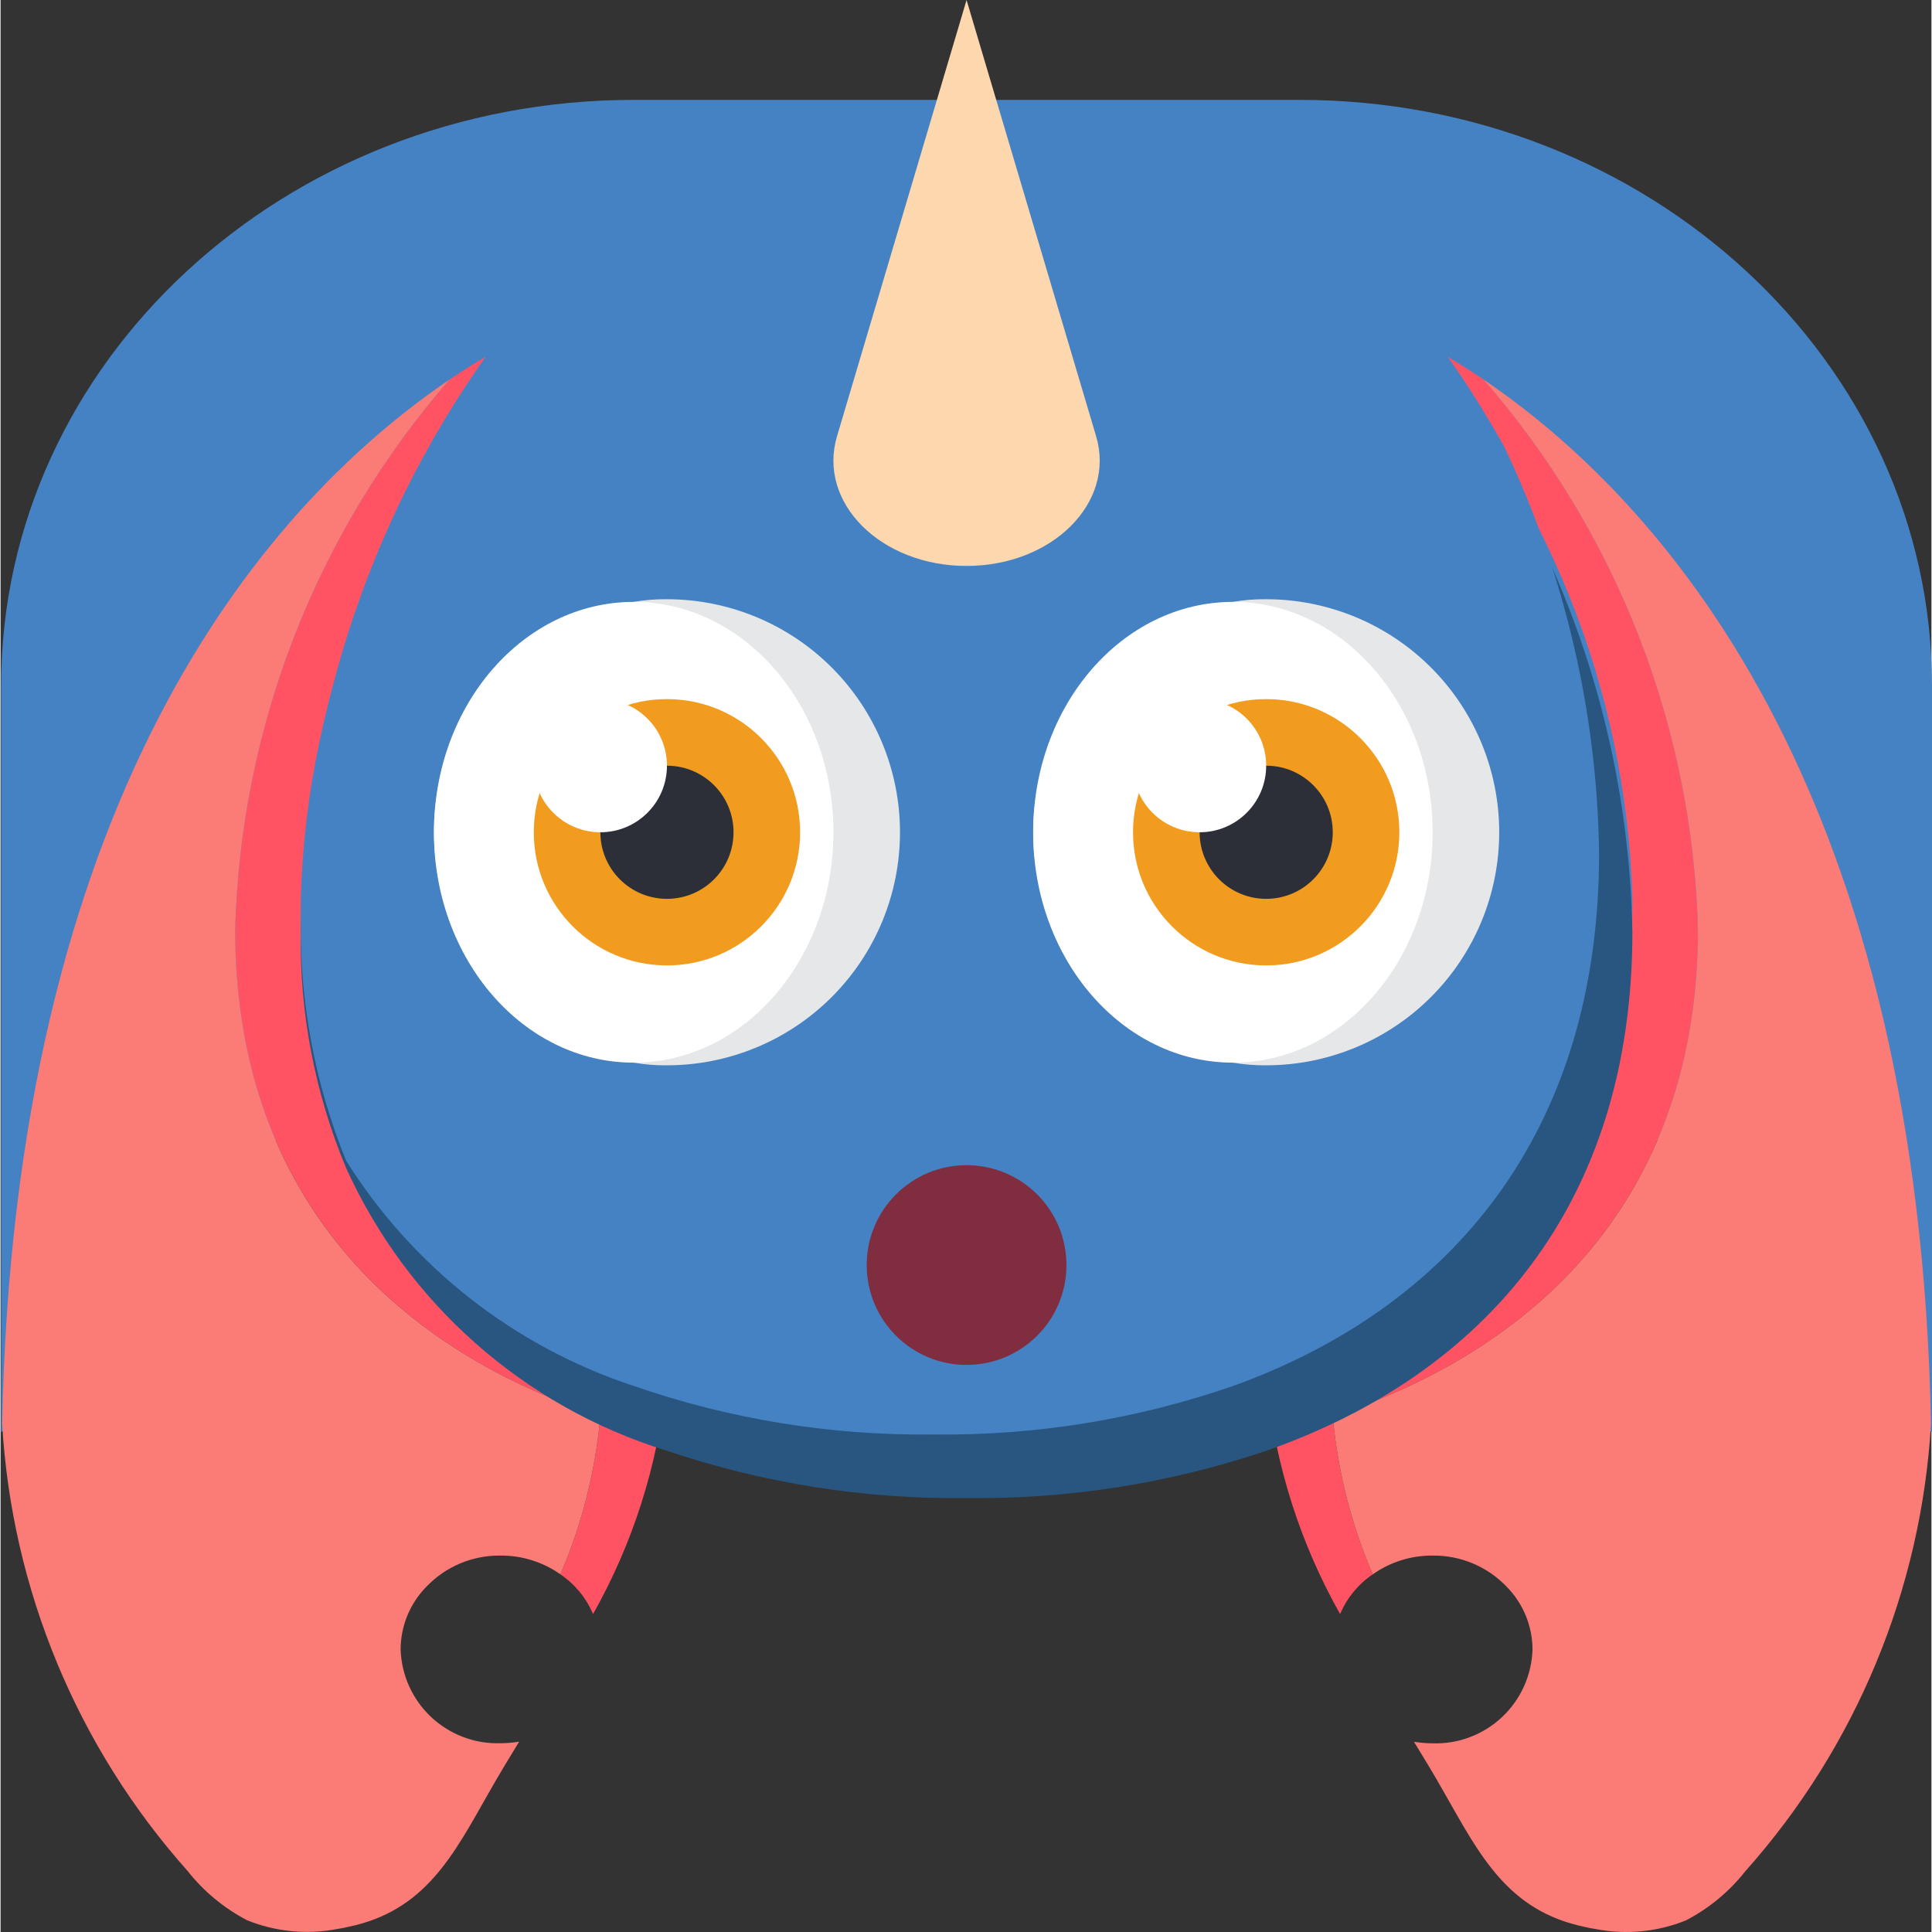 <svg xmlns="http://www.w3.org/2000/svg" width="512pt" height="512pt" viewBox="0 0 512 512.301"><rect x="0" y="0" width="512" height="512.301" fill="#333333" stroke="none"/><path fill="#4482c3" d="m79.598 296.289c-.176-3.105-79.449 86.406-79.449 83.297v-197.738c0-85.785 75.125-155.363 167.727-155.363h176.551c92.602 0 167.723 69.578 167.723 155.363v197.738c0 3.109-79.27-86.402-79.445-83.297zm0 0"/><path fill="#ff5364" d="m353.254 375.578c1.297 14.434 4.871 28.57 10.594 41.887-3.844 2.598-6.848 6.258-8.652 10.531-10.516-18.648-17.098-39.254-19.332-60.547 57.469-18.988 96.84-61.211 96.84-129.105-1.559-55.66-23.047-108.914-60.559-150.066 7.277 3.684 14.324 7.809 21.098 12.355 35.301 40.531 55.402 92.078 56.852 145.809 0 67.926-39.371 110.141-96.84 129.137zm0 0"/><path fill="#fb7b76" d="m511.887 377.484c-2.555 43.953-19.883 85.754-49.172 118.625-4.277 5.441-9.664 9.91-15.801 13.109-7.555 3.055-15.832 3.859-23.836 2.32-1.059-.164-2.027-.332-3-.582-20.391-4.227-27.805-18.988-37.254-35.574-2.559-4.562-5.293-9.047-8.031-13.523 1.637.266 3.289.402 4.945.414 6.812.215 13.43-2.289 18.395-6.953 4.969-4.668 7.875-11.117 8.086-17.93-.02-6.203-2.457-12.156-6.797-16.59-5.121-5.387-12.254-8.402-19.684-8.312-5.688-.047-11.246 1.695-15.891 4.977-5.723-13.316-9.297-27.453-10.594-41.887 57.469-18.996 96.84-61.211 96.84-129.137-1.449-53.73-21.551-105.277-56.852-145.809 51.73 35.172 115.379 113.461 118.645 276.852zm0 0"/><path fill="#ff5364" d="m176.438 367.449c-2.234 21.293-8.816 41.898-19.332 60.547-1.805-4.273-4.809-7.934-8.652-10.531 5.723-13.316 9.297-27.453 10.594-41.887-57.469-18.996-96.84-61.211-96.84-129.137 1.449-53.73 21.547-105.277 56.852-145.809 6.773-4.547 13.816-8.672 21.098-12.355-37.512 41.152-59 94.406-60.559 150.066 0 67.895 39.371 110.117 96.84 129.105zm0 0"/><path fill="#fb7b76" d="m112.879 420.777c-4.34 4.434-6.777 10.383-6.797 16.586.211 6.812 3.117 13.262 8.086 17.93 4.965 4.668 11.582 7.168 18.395 6.953 1.656-.012 3.309-.148 4.945-.414-2.738 4.477-5.473 8.961-8.035 13.523-9.445 16.59-16.859 31.348-37.25 35.578-.973.246-1.941.414-3.004.582-8 1.535-16.277.73-23.832-2.324-6.133-3.191-11.52-7.652-15.801-13.082-29.289-32.871-46.617-74.672-49.172-118.625 3.266-163.391 66.914-241.68 118.645-276.852-35.305 40.531-55.402 92.078-56.852 145.809 0 67.973 39.371 110.141 96.84 129.137-1.297 14.434-4.871 28.57-10.594 41.887-4.645-3.281-10.203-5.023-15.891-4.977-7.426-.094-14.559 2.906-19.684 8.289zm0 0"/><path fill="#285680" d="m432.703 247.172c0 72.297-39.371 117.23-96.84 137.445-25.668 8.684-52.621 12.953-79.715 12.625-27.09.328-54.043-3.941-79.711-12.625-37.688-11.711-68.562-38.988-84.832-74.945-8.258-19.785-12.344-41.062-12.008-62.5 1.328-58.59 22.699-114.953 60.559-159.691h231.988c10.055 11.855 18.98 24.621 26.66 38.137.047.047.078.109.086.176 21.406 36.93 33.043 78.703 33.812 121.379zm0 0"/><path fill="#4482c3" d="m423.875 226.199c0 74.273-39.371 120.441-96.84 141.238-25.621 8.902-52.594 13.281-79.711 12.941-27.125.332-54.098-4.055-79.715-12.965-31.508-10.445-58.387-31.551-76.004-59.684-8.27-20.383-12.352-42.219-12.008-64.211 1.23-59.934 22.559-117.711 60.559-164.07h231.988c10.078 12.207 19 25.324 26.66 39.176.047.051.078.117.086.184 15.949 33.586 24.473 70.215 24.984 107.391zm0 0"/><path fill="#fdd7ad" d="m256.148 0-34.355 115.695c-5.207 17.602 11.602 34.375 34.355 34.375 22.758 0 39.566-16.816 34.359-34.375zm0 0"/><path fill="#e6e7e8" d="m238.496 220.691c0 16.387-6.512 32.105-18.102 43.691-11.586 11.59-27.305 18.102-43.691 18.102-2.961.035-5.914-.203-8.828-.707-30.383-4.363-52.941-30.395-52.941-61.086 0-30.695 22.559-56.727 52.941-61.09 2.914-.504 5.867-.742 8.828-.703 16.387 0 32.105 6.508 43.691 18.098 11.59 11.586 18.102 27.305 18.102 43.695zm0 0"/><path fill="#fff" d="m220.84 220.691c0-33.738-23.715-61.09-52.965-61.09-29.254 0-52.965 27.352-52.965 61.09 0 33.734 23.711 61.086 52.965 61.086 29.25 0 52.965-27.352 52.965-61.086zm0 0"/><path fill="#e6e7e8" d="m397.391 220.691c0 16.387-6.508 32.105-18.098 43.691-11.59 11.59-27.305 18.102-43.695 18.102-2.957.035-5.91-.203-8.828-.707-30.383-4.363-52.938-30.395-52.938-61.086 0-30.695 22.555-56.727 52.938-61.09 2.918-.504 5.871-.742 8.828-.703 16.391 0 32.105 6.508 43.695 18.098 11.59 11.586 18.098 27.305 18.098 43.695zm0 0"/><path fill="#fff" d="m379.738 220.691c0-33.738-23.715-61.09-52.969-61.09-29.25 0-52.965 27.352-52.965 61.09 0 33.734 23.715 61.086 52.965 61.086 29.254 0 52.969-27.352 52.969-61.086zm0 0"/><path fill="#f29c1f" d="m212.012 220.691c0 19.5-15.809 35.309-35.309 35.309-19.504 0-35.312-15.809-35.312-35.309 0-19.504 15.809-35.312 35.312-35.312 19.5 0 35.309 15.809 35.309 35.312zm0 0"/><path fill="#f29c1f" d="m370.91 220.691c0 19.5-15.809 35.309-35.312 35.309-19.5 0-35.309-15.809-35.309-35.309 0-19.504 15.809-35.312 35.309-35.312 19.504 0 35.312 15.809 35.312 35.312zm0 0"/><path fill="#2c2f38" d="m194.355 220.691c0 9.75-7.902 17.652-17.652 17.652s-17.656-7.902-17.656-17.652c0-9.754 7.906-17.656 17.656-17.656s17.652 7.902 17.652 17.656zm0 0"/><path fill="#2c2f38" d="m353.254 220.691c0 9.75-7.906 17.652-17.656 17.652s-17.652-7.902-17.652-17.652c0-9.754 7.902-17.656 17.652-17.656s17.656 7.902 17.656 17.656zm0 0"/><path fill="#802d40" d="m282.633 335.449c0 14.625-11.855 26.48-26.484 26.48-14.625 0-26.48-11.855-26.48-26.48 0-14.629 11.855-26.484 26.48-26.484 14.629 0 26.484 11.855 26.484 26.484zm0 0"/><g fill="#fff"><path d="m176.703 203.035c0 9.75-7.906 17.656-17.656 17.656s-17.656-7.906-17.656-17.656 7.906-17.656 17.656-17.656 17.656 7.906 17.656 17.656zm0 0"/><path d="m335.598 203.035c0 9.75-7.902 17.656-17.652 17.656-9.754 0-17.656-7.906-17.656-17.656s7.902-17.656 17.656-17.656c9.75 0 17.652 7.906 17.652 17.656zm0 0"/></g></svg>